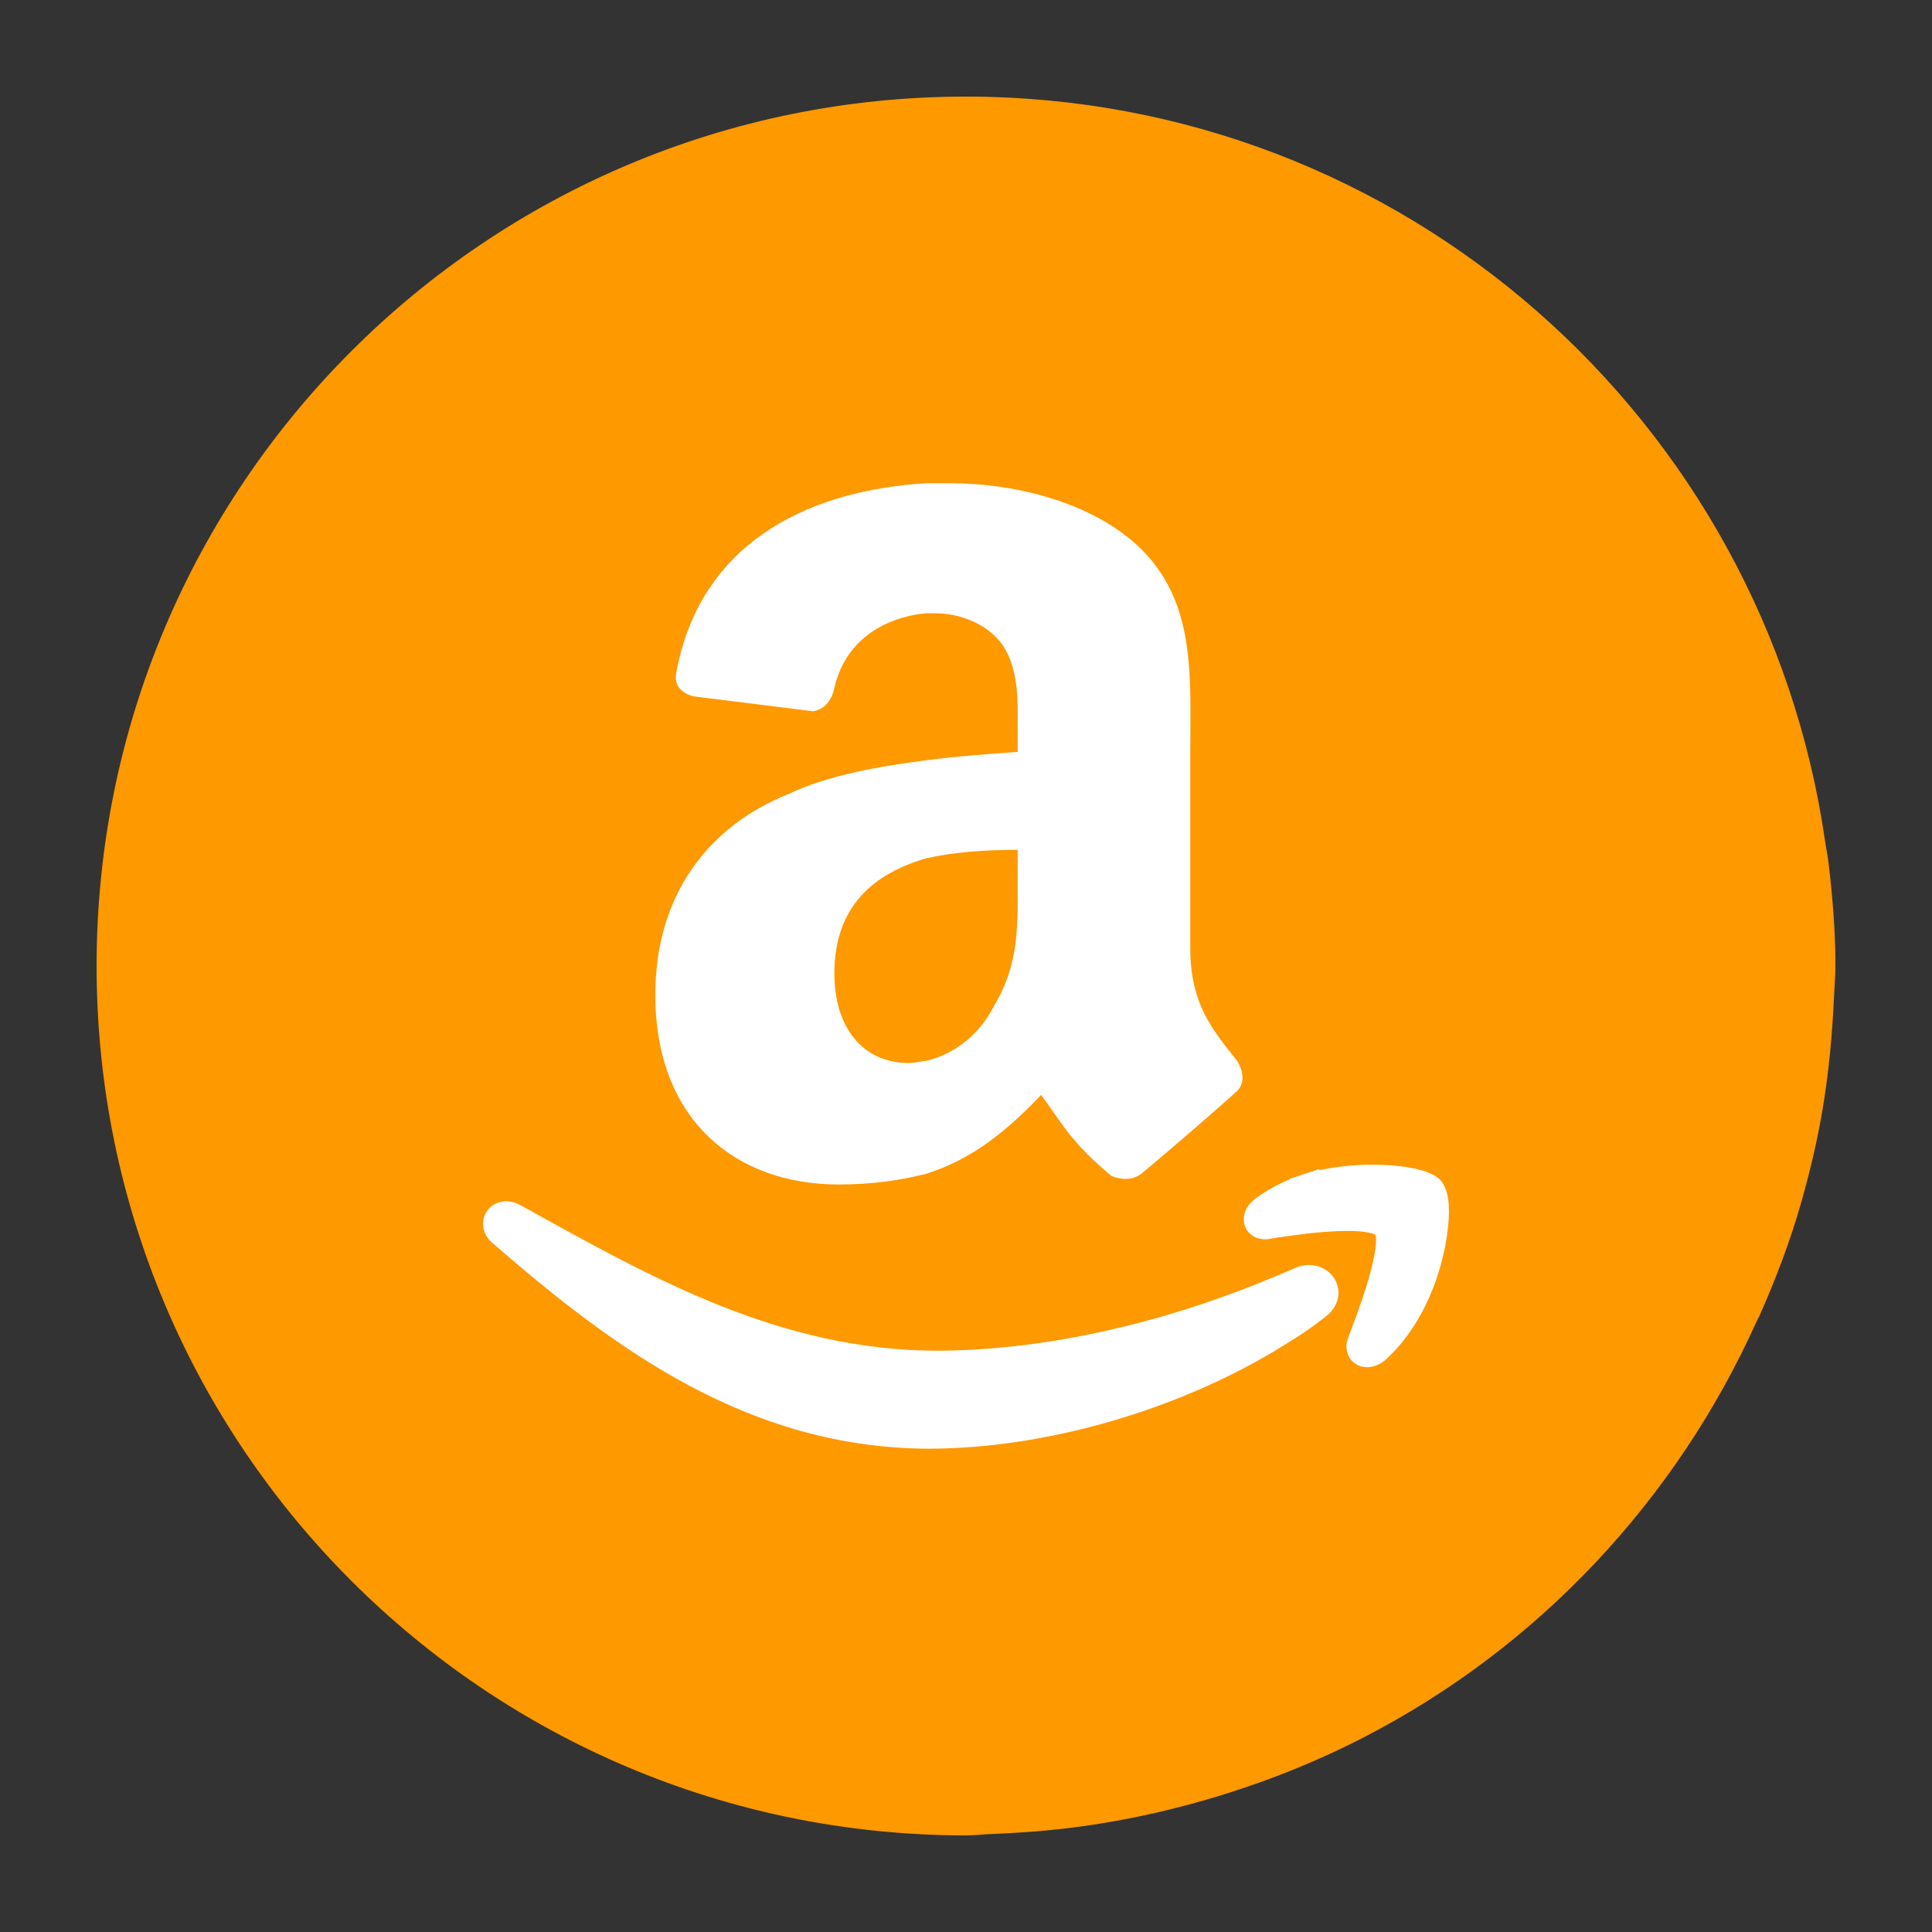 <?xml version="1.0" ?><svg height="200" id="svg2" version="1.1" width="200" xmlns="http://www.w3.org/2000/svg" xmlns:cc="http://creativecommons.org/ns#" xmlns:dc="http://purl.org/dc/elements/1.1/" xmlns:inkscape="http://www.inkscape.org/namespaces/inkscape" xmlns:rdf="http://www.w3.org/1999/02/22-rdf-syntax-ns#" xmlns:sodipodi="http://sodipodi.sourceforge.net/DTD/sodipodi-0.dtd" xmlns:svg="http://www.w3.org/2000/svg"><rect width="100%" height="100%" fill="#333333" stroke="none"/><defs id="defs4"/><g id="layer1" style="display:inline" transform="translate(0,-852.362)"><path d="M 100 10 C 50.294 10 10 50.294 10 100 C 10 149.706 50.294 190 100 190 C 100.75 190 101.48 189.916 102.219 189.875 C 102.479 189.861 102.74 189.857 103 189.844 C 103.938 189.797 104.876 189.748 105.812 189.688 C 112.38 189.266 118.744 188.079 124.844 186.312 C 130.517 184.669 135.962 182.531 141.125 179.875 C 159.214 170.571 173.567 155.265 181.906 136.656 C 181.969 136.515 182.063 136.391 182.125 136.25 C 183.826 132.401 185.343 128.455 186.5 124.344 C 187.4 121.145 188.173 117.896 188.719 114.562 C 189.318 110.903 189.675 107.165 189.844 103.375 C 189.894 102.25 190 101.137 190 100 C 190 96.35 189.704 92.786 189.281 89.25 C 189.196 88.532 189.04 87.837 188.938 87.125 C 182.669 43.545 145.315 10 100 10 z " id="path5955" style="fill:#ff9900;fill-opacity:1;stroke:none" transform="translate(0,852.362)"/><g id="g3" style="fill:#ffffff" transform="matrix(2.076,0,0,2.076,40.899,889.387)"><path clip-rule="evenodd" d="m 45.575,45.243 c -0.24,-0.002 -0.486,0.055 -0.715,0.162 -0.26,0.104 -0.523,0.223 -0.77,0.328 l -0.367,0.152 -0.477,0.189 v 0.006 c -5.168,2.096 -10.596,3.324 -15.619,3.432 -0.184,0.006 -0.369,0.006 -0.551,0.006 C 19.178,49.522 12.733,45.858 6.228,42.248 6,42.129 5.771,42.066 5.542,42.066 c -0.294,0 -0.593,0.109 -0.811,0.314 -0.219,0.205 -0.349,0.504 -0.347,0.807 -0.001,0.395 0.212,0.756 0.507,0.99 6.104,5.299 12.793,10.223 21.788,10.227 0.176,0 0.354,-0.004 0.535,-0.008 5.721,-0.129 12.195,-2.061 17.217,-5.217 l 0.029,-0.02 c 0.658,-0.393 1.316,-0.84 1.936,-1.336 0.387,-0.287 0.652,-0.732 0.648,-1.197 -0.012,-0.824 -0.713,-1.383 -1.469,-1.383 z" id="path5" style="fill:#ffffff;fill-rule:evenodd"/><path clip-rule="evenodd" d="m 52.544,42.317 v -0.002 c -0.02,-0.504 -0.127,-0.885 -0.336,-1.203 l -0.021,-0.029 -0.025,-0.031 c -0.213,-0.232 -0.416,-0.32 -0.639,-0.418 -0.658,-0.254 -1.617,-0.389 -2.773,-0.393 -0.83,0 -1.748,0.078 -2.666,0.279 l -0.002,-0.061 -0.928,0.309 -0.016,0.008 -0.523,0.17 v 0.023 c -0.613,0.254 -1.172,0.572 -1.691,0.947 -0.32,0.242 -0.59,0.561 -0.605,1.051 -0.008,0.266 0.127,0.572 0.354,0.754 0.223,0.182 0.484,0.242 0.713,0.242 0.055,0 0.105,-0.002 0.15,-0.01 l 0.045,-0.004 0.035,-0.006 c 0.453,-0.096 1.113,-0.16 1.885,-0.27 0.662,-0.072 1.365,-0.127 1.975,-0.127 0.432,-0.002 0.818,0.027 1.084,0.086 0.133,0.027 0.232,0.062 0.289,0.09 0.018,0.008 0.031,0.016 0.039,0.021 0.012,0.037 0.029,0.131 0.027,0.266 0.006,0.51 -0.213,1.455 -0.508,2.377 -0.289,0.924 -0.641,1.85 -0.875,2.465 -0.055,0.143 -0.09,0.297 -0.09,0.467 -0.004,0.248 0.096,0.547 0.311,0.746 0.209,0.199 0.479,0.277 0.707,0.277 h 0.01 c 0.342,-0.004 0.631,-0.139 0.881,-0.334 2.352,-2.115 3.168,-5.488 3.201,-7.389 l -0.008,-0.301 z" id="path7" style="fill:#ffffff;fill-rule:evenodd"/><path clip-rule="evenodd" d="m 31.046,19.657 c -1.383,0.104 -2.977,0.209 -4.572,0.42 -2.443,0.322 -4.889,0.744 -6.907,1.703 -3.932,1.594 -6.59,4.995 -6.59,9.989 0,6.273 4.038,9.461 9.141,9.461 1.699,0 3.084,-0.215 4.355,-0.531 2.021,-0.639 3.721,-1.807 5.742,-3.936 1.168,1.596 1.488,2.342 3.506,4.041 0.531,0.211 1.062,0.211 1.486,-0.105 1.277,-1.064 3.51,-2.979 4.678,-4.039 0.533,-0.426 0.426,-1.064 0.105,-1.592 -1.166,-1.49 -2.338,-2.766 -2.338,-5.637 v -9.565 c 0,-4.039 0.32,-7.76 -2.656,-10.52 -2.443,-2.23 -6.27,-3.082 -9.246,-3.082 h -1.277 c -5.418,0.314 -11.159,2.654 -12.434,9.352 -0.213,0.852 0.426,1.168 0.852,1.273 l 5.95,0.744 c 0.641,-0.105 0.957,-0.639 1.064,-1.166 0.531,-2.34 2.443,-3.51 4.568,-3.723 h 0.428 c 1.275,0 2.656,0.533 3.4,1.596 0.85,1.275 0.744,2.977 0.744,4.465 v 0.852 z m -1.168,12.645 c -0.744,1.484 -2.021,2.441 -3.404,2.766 -0.211,0 -0.529,0.105 -0.85,0.105 -2.336,0 -3.719,-1.809 -3.719,-4.465 0,-3.402 2.02,-4.996 4.568,-5.74 1.383,-0.318 2.977,-0.426 4.572,-0.426 v 1.277 c 10e-4,2.444 0.106,4.356 -1.167,6.483 z" id="path9" style="fill:#ffffff;fill-rule:evenodd"/></g></g><g id="layer9"/><g id="layer8" style="display:inline"><path d="M 99,10 C 49.294,10 9,50.294 9,100 9,149.706 49.294,190 99,190 L 99,10 z" id="rect2995" style="opacity:0;fill:#ffffff;fill-opacity:1;fill-rule:nonzero;stroke:none;display:inline"/></g></svg>